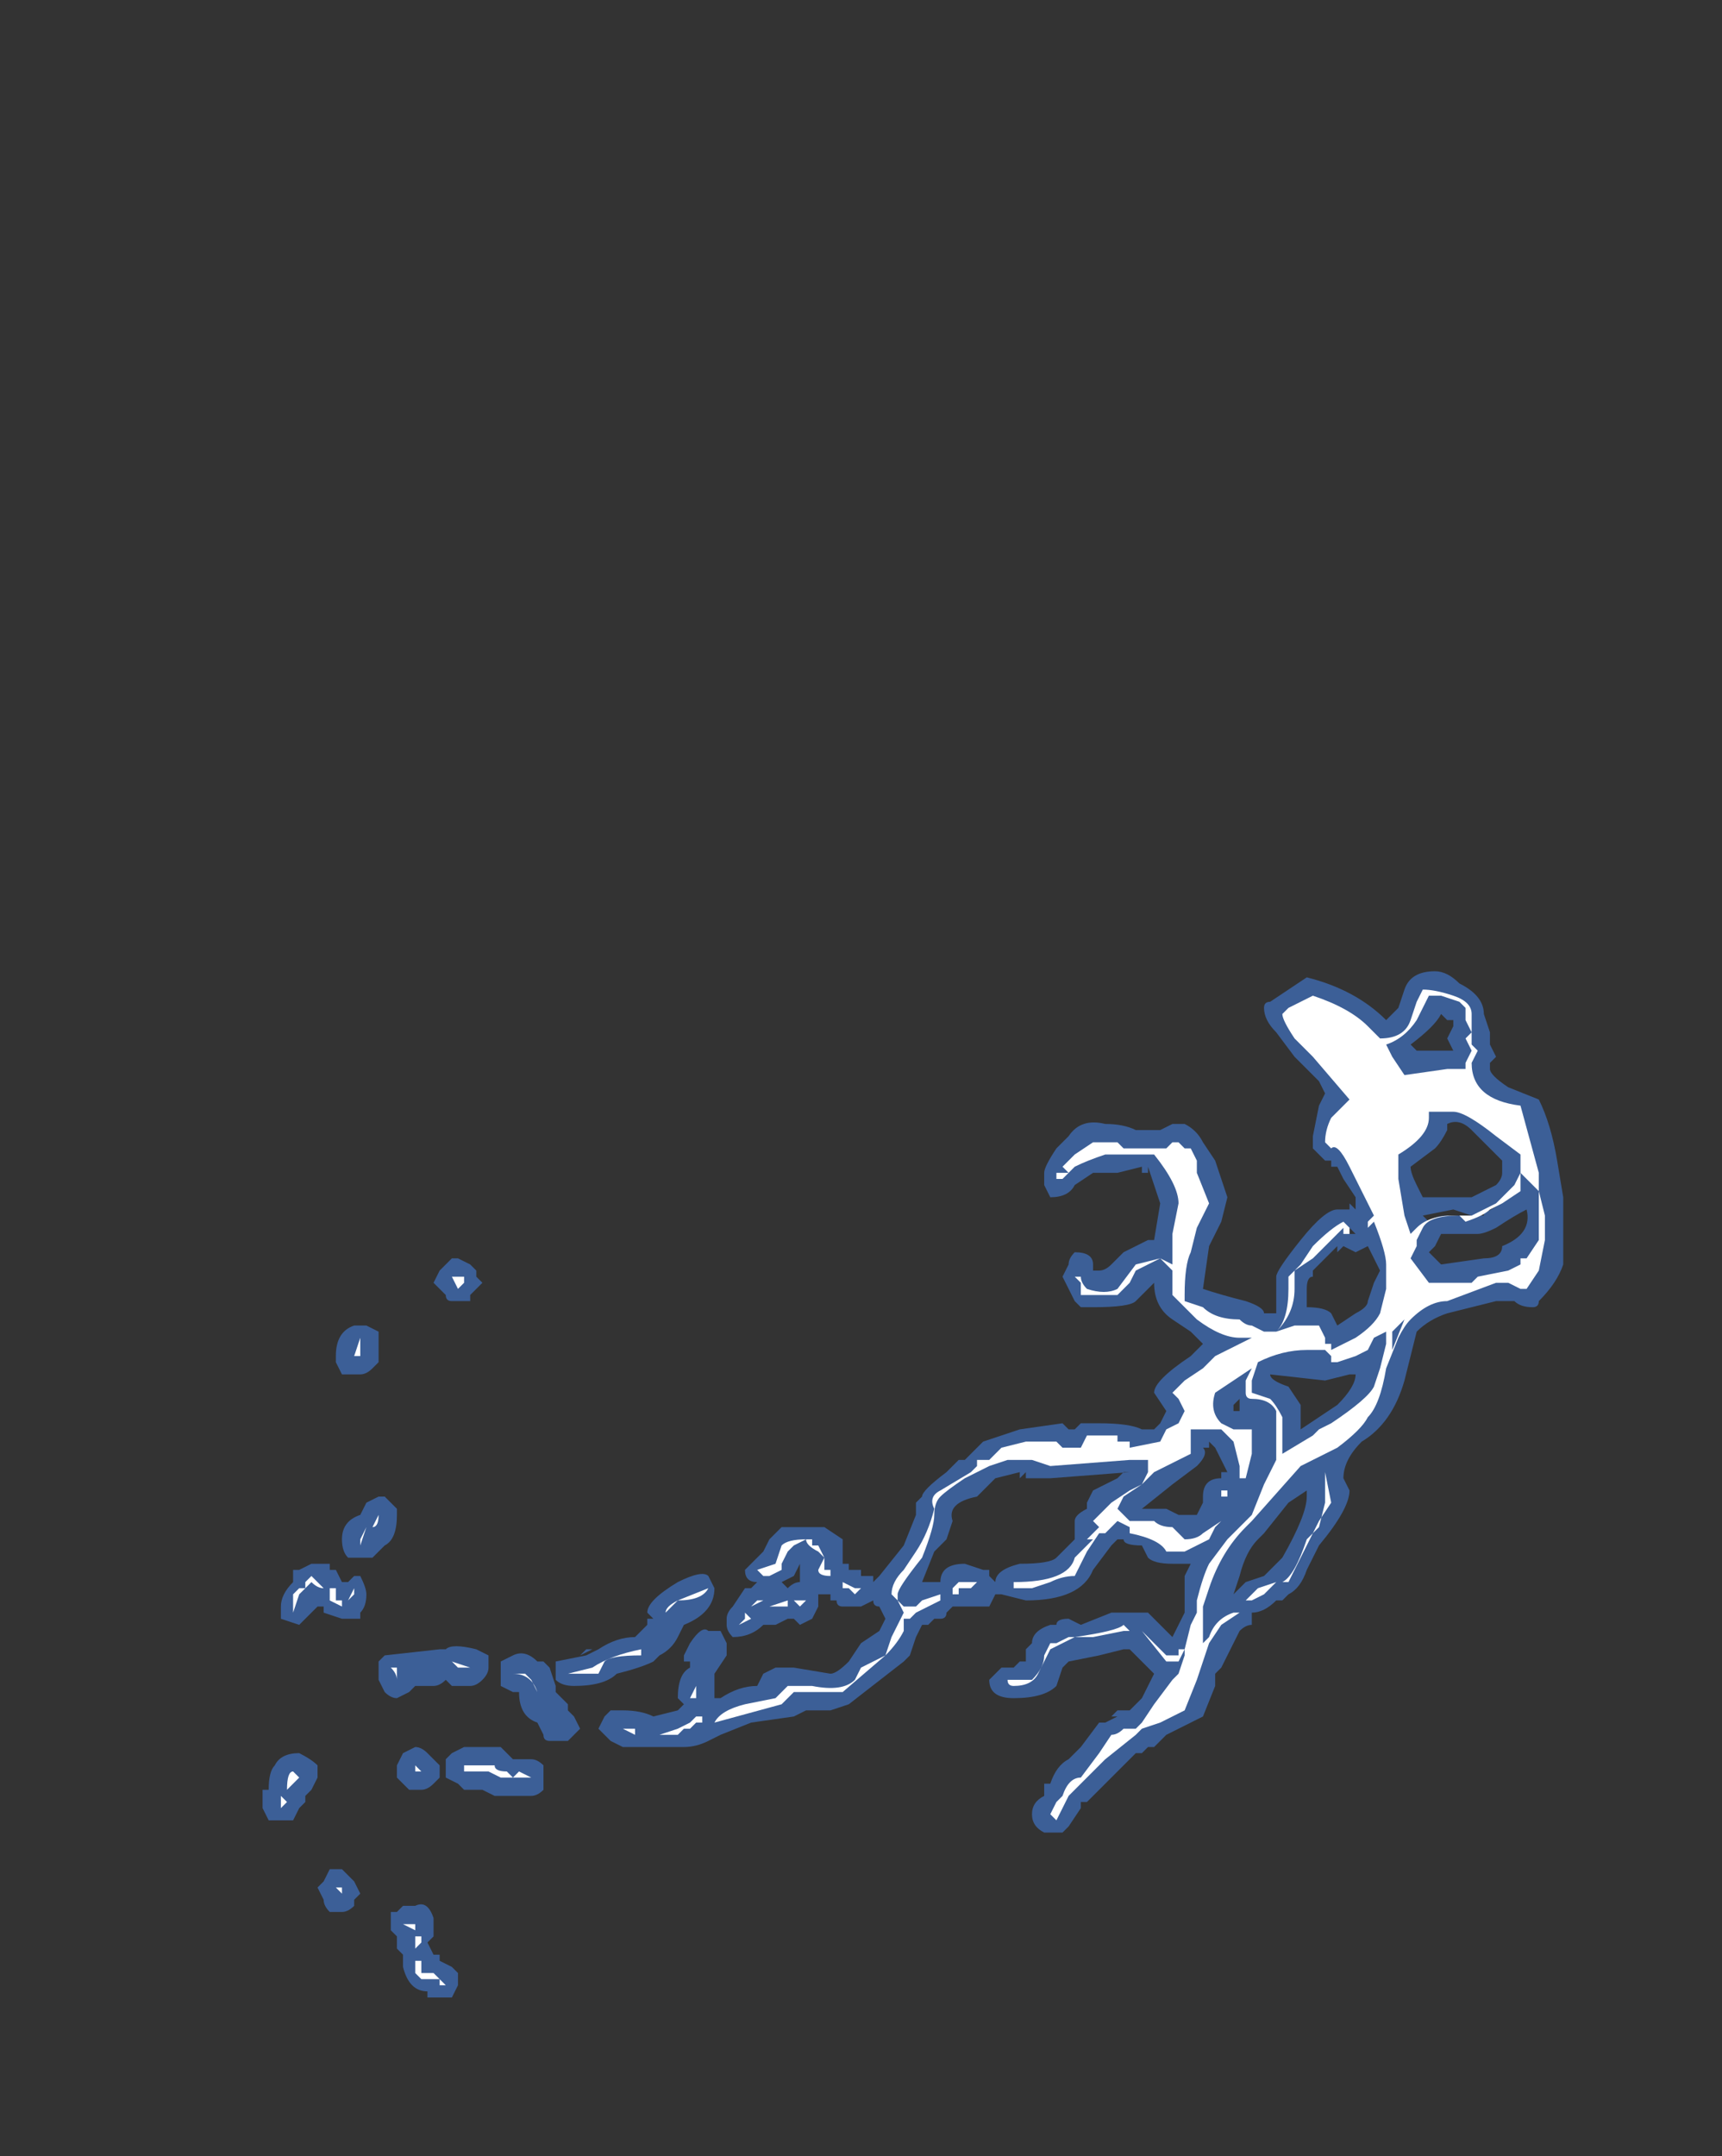 <?xml version="1.0" encoding="UTF-8" standalone="no"?>
<svg xmlns:ffdec="https://www.free-decompiler.com/flash" xmlns:xlink="http://www.w3.org/1999/xlink" ffdec:objectType="frame" height="123.55px" width="98.7px" xmlns="http://www.w3.org/2000/svg">
  <rect width="100%" height="100%" fill="#333333" stroke="none"/>
  <g transform="matrix(1.0, 0.0, 0.0, 1.0, 40.6, 123.9)">
    <use ffdec:characterId="780" height="8.4" transform="matrix(7.0, 0.0, 0.0, 7.0, -25.55, -68.25)" width="10.65" xlink:href="#shape0"/>
  </g>
  <defs>
    <g id="shape0" transform="matrix(1.0, 0.0, 0.0, 1.0, 3.65, 9.75)">
      <path d="M6.35 -9.4 L6.4 -9.25 6.4 -9.15 6.45 -9.05 6.4 -9.0 6.4 -8.95 Q6.4 -8.9 6.55 -8.8 L6.8 -8.7 Q6.9 -8.5 6.95 -8.2 L7.0 -7.9 7.0 -7.35 Q6.95 -7.2 6.8 -7.05 6.8 -7.0 6.75 -7.0 6.65 -7.0 6.6 -7.05 L6.45 -7.05 6.05 -6.95 Q5.9 -6.9 5.8 -6.8 L5.7 -6.4 Q5.6 -6.05 5.35 -5.9 5.2 -5.75 5.2 -5.6 L5.25 -5.5 Q5.25 -5.35 5.0 -5.05 L4.9 -4.85 Q4.85 -4.7 4.75 -4.65 L4.7 -4.6 4.65 -4.6 Q4.55 -4.5 4.45 -4.5 L4.45 -4.4 Q4.4 -4.4 4.35 -4.35 L4.2 -4.05 4.15 -4.0 4.15 -3.9 4.05 -3.65 3.75 -3.5 3.65 -3.4 3.6 -3.4 3.55 -3.35 3.5 -3.35 3.1 -2.95 3.05 -2.95 3.05 -2.9 2.95 -2.75 2.9 -2.7 2.75 -2.7 Q2.65 -2.75 2.65 -2.85 2.65 -2.95 2.75 -3.0 L2.75 -3.1 2.8 -3.1 Q2.85 -3.25 2.95 -3.3 L3.05 -3.4 3.2 -3.6 3.25 -3.6 3.35 -3.65 3.3 -3.65 3.35 -3.7 3.45 -3.7 3.55 -3.8 3.65 -4.0 3.45 -4.2 3.4 -4.2 3.2 -4.15 2.95 -4.1 2.9 -4.05 2.85 -3.9 Q2.75 -3.8 2.5 -3.8 2.3 -3.8 2.3 -3.95 L2.4 -4.05 2.5 -4.05 2.55 -4.1 2.6 -4.1 2.6 -4.2 2.65 -4.25 Q2.65 -4.35 2.8 -4.4 L2.85 -4.4 Q2.85 -4.45 2.95 -4.45 L3.05 -4.4 3.3 -4.5 3.6 -4.5 3.8 -4.3 3.9 -4.5 3.9 -4.8 3.95 -4.9 3.8 -4.9 Q3.65 -4.9 3.6 -4.95 L3.55 -5.05 Q3.4 -5.05 3.4 -5.1 L3.35 -5.1 3.3 -5.05 3.15 -4.85 Q3.05 -4.6 2.6 -4.6 L2.4 -4.65 2.35 -4.65 2.3 -4.55 2.0 -4.55 1.95 -4.5 Q1.95 -4.45 1.9 -4.45 L1.85 -4.45 1.8 -4.4 1.75 -4.4 1.7 -4.3 1.65 -4.15 1.6 -4.1 1.15 -3.75 1.0 -3.7 0.8 -3.7 0.7 -3.65 0.35 -3.6 0.1 -3.5 0.0 -3.45 Q-0.1 -3.4 -0.2 -3.4 L-0.7 -3.4 -0.8 -3.45 -0.9 -3.55 -0.85 -3.65 -0.8 -3.7 -0.7 -3.7 Q-0.55 -3.7 -0.45 -3.65 L-0.25 -3.7 -0.2 -3.75 -0.25 -3.8 Q-0.25 -4.0 -0.15 -4.05 L-0.15 -4.1 -0.2 -4.1 -0.2 -4.15 -0.15 -4.25 Q-0.05 -4.4 0.0 -4.35 L0.1 -4.35 0.15 -4.25 0.15 -4.15 0.05 -4.0 0.05 -3.8 0.1 -3.8 Q0.25 -3.9 0.4 -3.9 L0.45 -4.0 0.55 -4.05 0.7 -4.05 1.0 -4.0 Q1.05 -4.0 1.15 -4.1 L1.25 -4.25 1.4 -4.35 1.45 -4.45 1.4 -4.55 Q1.35 -4.55 1.35 -4.6 L1.25 -4.55 1.1 -4.55 Q1.05 -4.55 1.05 -4.6 L1.0 -4.6 1.0 -4.65 0.9 -4.65 0.9 -4.55 0.85 -4.45 0.75 -4.4 0.7 -4.45 0.65 -4.45 0.55 -4.4 0.45 -4.4 Q0.35 -4.3 0.2 -4.3 0.15 -4.35 0.15 -4.4 L0.15 -4.45 Q0.15 -4.5 0.2 -4.55 L0.3 -4.7 0.35 -4.7 0.4 -4.75 Q0.3 -4.75 0.3 -4.85 L0.45 -5.0 0.5 -5.1 0.6 -5.2 0.95 -5.2 1.1 -5.1 1.1 -4.9 1.15 -4.9 1.15 -4.85 1.25 -4.85 1.25 -4.8 1.35 -4.8 1.35 -4.75 1.4 -4.8 1.6 -5.05 1.7 -5.3 1.7 -5.4 1.75 -5.45 Q1.75 -5.5 1.95 -5.65 L2.05 -5.75 2.1 -5.75 2.25 -5.9 2.55 -6.0 2.9 -6.05 2.95 -6.0 3.0 -6.0 3.05 -6.05 3.2 -6.05 Q3.45 -6.05 3.55 -6.0 L3.65 -6.0 3.7 -6.05 3.75 -6.15 3.65 -6.3 Q3.65 -6.4 3.95 -6.6 L4.05 -6.7 3.95 -6.8 3.8 -6.9 Q3.65 -7.0 3.65 -7.2 L3.5 -7.05 Q3.45 -7.0 3.15 -7.0 L3.05 -7.0 3.0 -7.05 2.9 -7.25 2.95 -7.35 Q2.95 -7.4 3.0 -7.45 3.15 -7.45 3.15 -7.35 L3.15 -7.3 3.2 -7.3 Q3.25 -7.3 3.3 -7.35 L3.4 -7.45 3.6 -7.55 3.65 -7.55 3.7 -7.85 3.6 -8.15 3.6 -8.1 3.55 -8.1 3.55 -8.15 3.35 -8.1 3.15 -8.1 3.0 -8.0 Q2.95 -7.9 2.8 -7.9 L2.75 -8.0 2.75 -8.1 Q2.75 -8.15 2.85 -8.3 L2.95 -8.4 Q3.05 -8.55 3.25 -8.5 3.4 -8.5 3.5 -8.45 L3.7 -8.45 3.8 -8.5 3.9 -8.5 Q4.0 -8.45 4.05 -8.35 L4.15 -8.2 4.25 -7.9 4.2 -7.7 4.1 -7.5 4.05 -7.15 Q4.2 -7.1 4.4 -7.05 4.55 -7.0 4.55 -6.95 L4.65 -6.95 4.65 -7.25 Q4.65 -7.3 4.85 -7.55 5.05 -7.8 5.15 -7.8 L5.25 -7.8 5.25 -7.85 5.3 -7.8 5.3 -7.9 5.2 -8.05 5.15 -8.15 5.1 -8.15 5.1 -8.2 5.05 -8.2 4.95 -8.3 4.95 -8.4 5.0 -8.65 5.05 -8.75 5.0 -8.85 4.8 -9.05 4.65 -9.25 Q4.55 -9.35 4.55 -9.45 4.55 -9.5 4.6 -9.5 L4.9 -9.7 Q5.3 -9.6 5.55 -9.35 L5.65 -9.45 5.7 -9.6 Q5.75 -9.75 5.95 -9.75 6.05 -9.75 6.15 -9.65 6.35 -9.55 6.35 -9.4 M6.0 -9.4 Q5.95 -9.3 5.75 -9.15 L5.8 -9.1 6.1 -9.1 6.05 -9.2 6.1 -9.3 6.1 -9.35 6.05 -9.35 6.0 -9.4 M6.6 -7.95 L6.55 -7.9 6.4 -7.8 6.35 -7.8 6.35 -7.75 6.3 -7.75 Q6.45 -7.8 6.6 -7.95 M6.05 -8.45 Q6.0 -8.35 5.95 -8.3 L5.75 -8.15 Q5.75 -8.1 5.8 -8.0 L5.85 -7.9 6.25 -7.9 6.45 -8.0 Q6.5 -8.05 6.5 -8.1 L6.5 -8.2 6.25 -8.45 Q6.15 -8.55 6.05 -8.5 L6.05 -8.45 M6.5 -8.05 L6.5 -8.05 M6.25 -7.75 L6.1 -7.8 5.85 -7.75 5.9 -7.7 Q5.95 -7.75 6.05 -7.75 L6.25 -7.75 M6.3 -7.6 L6.0 -7.6 5.95 -7.5 5.9 -7.45 6.0 -7.35 6.35 -7.4 Q6.5 -7.4 6.5 -7.5 6.75 -7.6 6.7 -7.8 6.6 -7.75 6.45 -7.65 6.35 -7.6 6.3 -7.6 M4.9 -8.95 L4.9 -8.95 M3.7 -7.85 L3.7 -7.85 M4.9 -7.15 L4.9 -7.0 Q5.05 -7.0 5.1 -6.95 L5.15 -6.85 5.3 -6.95 Q5.4 -7.0 5.4 -7.05 L5.45 -7.2 5.5 -7.3 5.4 -7.5 5.3 -7.45 5.2 -7.5 5.15 -7.45 5.15 -7.5 4.95 -7.3 4.95 -7.25 Q4.9 -7.25 4.9 -7.15 M4.75 -7.25 L4.75 -7.25 M5.25 -7.6 L5.3 -7.6 5.25 -7.65 5.25 -7.6 M5.25 -6.45 L5.05 -6.4 4.6 -6.45 Q4.6 -6.4 4.75 -6.35 L4.85 -6.2 4.85 -6.0 Q5.0 -6.1 5.15 -6.2 5.3 -6.35 5.3 -6.45 L5.25 -6.45 M5.7 -6.5 L5.7 -6.5 M4.35 -6.15 L4.35 -6.25 4.3 -6.2 4.3 -6.15 4.35 -6.15 M4.9 -5.5 L4.75 -5.4 4.55 -5.15 4.5 -5.1 Q4.4 -5.0 4.35 -4.8 L4.3 -4.65 4.4 -4.75 4.55 -4.8 4.7 -4.95 Q4.9 -5.3 4.9 -5.45 L4.9 -5.5 M3.85 -6.85 L3.85 -6.85 M3.1 -5.4 L3.15 -5.5 3.35 -5.6 3.4 -5.65 3.45 -5.65 2.8 -5.6 2.6 -5.6 2.6 -5.65 2.55 -5.6 2.55 -5.65 2.35 -5.6 2.2 -5.45 Q1.95 -5.4 2.0 -5.25 L1.95 -5.1 1.85 -5.0 1.75 -4.75 1.9 -4.75 Q1.9 -4.9 2.1 -4.9 L2.25 -4.85 2.3 -4.85 2.3 -4.8 2.35 -4.75 Q2.35 -4.85 2.55 -4.9 2.8 -4.9 2.85 -4.95 L3.0 -5.1 3.0 -5.25 Q3.0 -5.3 3.1 -5.35 L3.1 -5.4 M3.55 -5.35 L3.75 -5.35 3.85 -5.3 4.0 -5.3 4.05 -5.4 4.05 -5.45 Q4.05 -5.6 4.2 -5.6 L4.2 -5.65 4.25 -5.65 4.15 -5.85 4.1 -5.9 4.1 -5.85 4.05 -5.85 Q4.1 -5.8 4.0 -5.7 L3.8 -5.55 3.55 -5.35 M3.9 -4.55 L3.9 -4.55 M3.9 -4.6 L3.9 -4.6 M1.7 -5.35 L1.7 -5.35 M2.2 -5.85 L2.2 -5.85 M2.6 -5.65 L2.6 -5.65 M0.75 -4.9 L0.7 -4.8 0.6 -4.75 0.65 -4.7 Q0.7 -4.75 0.75 -4.75 L0.75 -4.9 0.75 -4.9 M0.05 -4.7 Q0.05 -4.5 -0.2 -4.4 L-0.25 -4.3 Q-0.3 -4.2 -0.4 -4.15 L-0.45 -4.1 Q-0.55 -4.05 -0.75 -4.0 L-0.75 -4.0 Q-0.85 -3.9 -1.1 -3.9 -1.2 -3.9 -1.25 -3.95 L-1.25 -4.1 -1.0 -4.15 -0.9 -4.2 Q-0.75 -4.3 -0.6 -4.3 L-0.5 -4.4 -0.5 -4.45 -0.45 -4.45 -0.5 -4.5 Q-0.5 -4.6 -0.25 -4.75 -0.05 -4.85 0.0 -4.8 L0.05 -4.7 M2.5 -4.6 L2.5 -4.6 M6.05 -6.9 L6.05 -6.9 M-2.25 -7.2 L-2.2 -7.3 -2.1 -7.4 -2.05 -7.4 -1.95 -7.35 -1.9 -7.3 -1.9 -7.25 -1.85 -7.2 -1.95 -7.1 -1.95 -7.05 Q-2.0 -7.05 -2.05 -7.05 L-2.1 -7.05 Q-2.15 -7.05 -2.15 -7.1 L-2.25 -7.2 M-2.75 -6.5 Q-2.8 -6.45 -2.85 -6.45 L-3.0 -6.45 -3.05 -6.55 -3.05 -6.6 Q-3.05 -6.8 -2.9 -6.85 L-2.8 -6.85 -2.7 -6.8 -2.7 -6.55 -2.75 -6.5 M-2.7 -5.45 L-2.65 -5.45 -2.55 -5.35 -2.55 -5.3 Q-2.55 -5.1 -2.65 -5.05 L-2.75 -4.95 -2.95 -4.95 Q-3.0 -5.0 -3.0 -5.1 -3.0 -5.25 -2.85 -5.3 L-2.8 -5.4 -2.7 -5.45 M-2.8 -4.65 Q-2.8 -4.55 -2.85 -4.5 L-2.85 -4.45 -3.0 -4.45 -3.15 -4.5 -3.15 -4.55 -3.2 -4.55 -3.35 -4.4 -3.5 -4.45 -3.5 -4.55 Q-3.5 -4.65 -3.4 -4.75 L-3.4 -4.85 -3.35 -4.85 -3.25 -4.9 -3.1 -4.9 -3.1 -4.85 -3.05 -4.85 -3.0 -4.75 -2.95 -4.75 -2.9 -4.8 -2.85 -4.8 Q-2.8 -4.7 -2.8 -4.65 M-2.2 -4.2 L-2.15 -4.2 Q-2.1 -4.25 -1.9 -4.2 L-1.8 -4.15 -1.8 -4.05 Q-1.8 -4.0 -1.85 -3.95 -1.9 -3.9 -1.95 -3.9 L-2.1 -3.9 -2.15 -3.95 Q-2.2 -3.9 -2.25 -3.9 L-2.4 -3.9 -2.45 -3.85 -2.55 -3.8 Q-2.6 -3.8 -2.65 -3.85 L-2.7 -3.95 -2.7 -4.1 -2.65 -4.15 -2.2 -4.2 M-1.6 -4.15 Q-1.5 -4.2 -1.4 -4.1 L-1.35 -4.1 -1.3 -4.05 -1.25 -3.9 -1.25 -3.85 -1.15 -3.75 -1.15 -3.7 -1.1 -3.65 -1.05 -3.55 -1.15 -3.45 -1.3 -3.45 Q-1.35 -3.45 -1.35 -3.5 L-1.4 -3.6 Q-1.55 -3.65 -1.55 -3.85 L-1.6 -3.85 -1.7 -3.9 -1.7 -4.1 -1.6 -4.15 M-1.05 -4.15 L-1.0 -4.2 -0.95 -4.2 -1.05 -4.15 M-3.2 -3.15 L-3.25 -3.05 -3.3 -3.0 -3.3 -2.95 -3.35 -2.9 -3.4 -2.8 -3.6 -2.8 -3.65 -2.9 -3.65 -3.05 -3.6 -3.05 Q-3.6 -3.2 -3.55 -3.25 -3.5 -3.35 -3.35 -3.35 -3.25 -3.3 -3.2 -3.25 L-3.2 -3.15 M-3.2 -2.25 L-3.15 -2.3 -3.1 -2.4 -3.0 -2.4 -2.9 -2.3 -2.85 -2.2 -2.9 -2.15 -2.9 -2.1 Q-2.95 -2.05 -3.0 -2.05 L-3.1 -2.05 Q-3.15 -2.1 -3.15 -2.15 L-3.2 -2.25 M-1.35 -3.15 Q-1.35 -3.1 -1.35 -3.05 -1.4 -3.0 -1.45 -3.0 L-1.75 -3.0 -1.85 -3.05 -2.0 -3.05 -2.05 -3.1 -2.15 -3.15 -2.15 -3.3 -2.1 -3.35 -2.0 -3.4 -1.7 -3.4 -1.6 -3.3 -1.45 -3.3 Q-1.4 -3.3 -1.35 -3.25 L-1.35 -3.15 M-2.4 -3.4 Q-2.35 -3.4 -2.3 -3.35 L-2.2 -3.25 -2.2 -3.15 -2.25 -3.1 Q-2.3 -3.05 -2.35 -3.05 L-2.45 -3.05 -2.55 -3.15 -2.55 -3.25 -2.5 -3.35 -2.4 -3.4 M-2.55 -2.05 L-2.5 -2.1 -2.4 -2.1 Q-2.3 -2.15 -2.25 -2.0 L-2.25 -1.85 -2.3 -1.8 -2.25 -1.7 -2.2 -1.7 -2.2 -1.65 -2.1 -1.6 -2.05 -1.55 -2.05 -1.45 -2.1 -1.35 -2.3 -1.35 -2.3 -1.4 Q-2.45 -1.4 -2.5 -1.6 L-2.5 -1.7 -2.55 -1.75 -2.55 -1.85 -2.6 -1.9 -2.6 -2.05 -2.55 -2.05" fill="#437edb" fill-opacity="0.6" fill-rule="evenodd" stroke="none"/>
      <path d="M6.2 -9.45 L6.15 -9.5 6.0 -9.55 5.9 -9.55 5.8 -9.35 Q5.7 -9.2 5.55 -9.15 L5.6 -9.05 5.7 -8.9 6.05 -8.95 6.2 -8.95 6.2 -9.0 6.25 -9.1 6.2 -9.2 6.25 -9.25 6.2 -9.35 6.2 -9.45 M6.25 -9.3 L6.25 -9.15 6.3 -9.1 6.25 -9.0 Q6.25 -8.7 6.65 -8.65 L6.8 -8.1 6.8 -7.95 6.85 -7.75 6.85 -7.55 6.8 -7.3 6.7 -7.15 6.65 -7.15 6.55 -7.2 6.45 -7.2 6.05 -7.05 Q5.9 -7.05 5.75 -6.9 5.7 -6.85 5.65 -6.75 L5.55 -6.5 Q5.5 -6.2 5.4 -6.1 5.35 -6.0 5.15 -5.85 L5.05 -5.8 5.05 -5.65 5.1 -5.4 5.0 -5.25 4.75 -4.75 4.7 -4.75 Q4.8 -4.8 4.9 -5.1 L5.0 -5.2 5.05 -5.4 5.05 -5.8 4.85 -5.7 4.45 -5.25 4.4 -5.2 Q4.2 -5.0 4.1 -4.7 L4.05 -4.55 4.05 -4.25 4.1 -4.3 Q4.15 -4.45 4.3 -4.5 L4.35 -4.5 4.2 -4.4 4.1 -4.25 4.0 -3.95 3.9 -3.7 3.7 -3.6 3.55 -3.55 3.5 -3.5 3.25 -3.3 2.95 -3.0 2.85 -2.8 2.8 -2.85 2.85 -2.95 2.9 -3.0 Q2.95 -3.15 3.05 -3.15 L3.2 -3.35 3.3 -3.5 Q3.35 -3.5 3.4 -3.55 L3.5 -3.55 3.55 -3.6 3.65 -3.75 3.8 -3.95 3.85 -4.0 3.9 -4.15 3.9 -4.2 3.85 -4.1 3.75 -4.1 3.55 -4.35 3.4 -4.35 3.15 -4.3 3.0 -4.3 2.8 -4.2 2.7 -4.0 Q2.65 -3.9 2.5 -3.9 2.45 -3.9 2.45 -3.95 L2.65 -3.95 Q2.75 -4.05 2.75 -4.15 L2.8 -4.25 2.85 -4.25 2.95 -4.3 3.0 -4.3 Q3.35 -4.35 3.4 -4.4 L3.45 -4.35 3.55 -4.35 Q3.6 -4.3 3.65 -4.25 L3.75 -4.15 3.85 -4.15 3.85 -4.2 3.9 -4.2 3.95 -4.4 4.0 -4.5 4.0 -4.6 Q4.05 -4.8 4.1 -4.9 L4.25 -5.1 4.45 -5.3 4.55 -5.55 4.65 -5.75 4.65 -6.15 Q4.6 -6.25 4.45 -6.25 4.4 -6.25 4.4 -6.3 L4.4 -6.4 4.45 -6.5 4.15 -6.3 Q4.1 -6.15 4.2 -6.05 L4.3 -6.0 4.45 -6.0 4.45 -5.8 4.4 -5.6 4.35 -5.6 4.35 -5.7 4.3 -5.9 4.2 -6.0 3.95 -6.0 3.95 -5.8 3.65 -5.65 3.55 -5.55 3.4 -5.45 3.35 -5.35 3.45 -5.25 3.65 -5.25 Q3.7 -5.2 3.8 -5.2 L3.9 -5.1 Q4.0 -5.1 4.05 -5.15 L4.2 -5.25 4.15 -5.2 4.1 -5.1 3.9 -5.0 3.75 -5.0 Q3.7 -5.1 3.45 -5.15 L3.45 -5.2 3.35 -5.25 3.25 -5.15 3.2 -5.15 3.1 -5.0 3.0 -4.8 Q2.9 -4.8 2.8 -4.75 L2.65 -4.7 2.5 -4.7 2.5 -4.75 Q2.95 -4.75 3.0 -4.95 L3.15 -5.1 3.1 -5.1 3.2 -5.2 3.15 -5.25 3.3 -5.4 3.45 -5.5 3.55 -5.55 3.6 -5.65 Q3.6 -5.7 3.6 -5.75 L3.45 -5.75 2.8 -5.7 2.65 -5.75 2.45 -5.75 2.3 -5.7 2.1 -5.6 Q1.95 -5.5 1.9 -5.45 1.85 -5.4 1.85 -5.3 1.85 -5.2 1.75 -4.95 1.55 -4.7 1.55 -4.65 L1.55 -4.6 1.6 -4.55 1.7 -4.55 1.75 -4.6 1.9 -4.65 1.9 -4.6 1.7 -4.5 1.65 -4.45 1.6 -4.45 1.6 -4.35 Q1.55 -4.25 1.45 -4.15 L1.1 -3.85 0.7 -3.85 0.6 -3.75 0.05 -3.6 Q0.1 -3.7 0.3 -3.75 L0.55 -3.8 0.65 -3.9 0.85 -3.9 Q1.1 -3.85 1.2 -3.95 L1.25 -4.05 1.45 -4.15 1.5 -4.3 1.6 -4.5 1.55 -4.6 1.5 -4.65 Q1.5 -4.75 1.6 -4.85 L1.7 -5.0 Q1.8 -5.15 1.85 -5.35 1.8 -5.45 1.9 -5.5 L2.15 -5.65 2.2 -5.7 2.2 -5.75 2.3 -5.75 2.4 -5.85 2.6 -5.9 2.85 -5.9 2.9 -5.85 3.05 -5.85 3.1 -5.95 3.35 -5.95 3.35 -5.9 3.45 -5.9 3.45 -5.85 3.7 -5.9 3.75 -6.0 3.85 -6.05 3.9 -6.15 3.85 -6.25 3.8 -6.3 3.9 -6.4 4.05 -6.5 4.15 -6.6 4.45 -6.75 4.35 -6.75 Q4.2 -6.75 4.0 -6.9 L3.9 -7.0 Q3.85 -7.05 3.8 -7.1 3.8 -7.15 3.8 -7.3 L3.7 -7.4 3.5 -7.3 3.45 -7.2 3.35 -7.1 3.05 -7.1 3.05 -7.2 3.0 -7.25 3.05 -7.25 Q3.05 -7.2 3.1 -7.15 3.25 -7.1 3.35 -7.15 L3.5 -7.35 3.7 -7.4 3.8 -7.35 3.8 -7.6 3.85 -7.85 Q3.85 -8.0 3.65 -8.25 L3.25 -8.25 Q3.1 -8.2 3.0 -8.15 L2.9 -8.05 2.85 -8.05 2.85 -8.1 2.95 -8.1 2.9 -8.15 3.0 -8.25 3.15 -8.35 3.35 -8.35 3.4 -8.3 3.75 -8.3 3.8 -8.35 3.85 -8.35 3.9 -8.3 3.95 -8.3 4.0 -8.2 4.0 -8.1 4.1 -7.85 4.0 -7.65 3.95 -7.45 Q3.9 -7.35 3.9 -7.1 L3.9 -7.05 4.05 -7.0 Q4.15 -6.9 4.35 -6.9 4.4 -6.85 4.45 -6.85 L4.55 -6.8 4.65 -6.8 Q4.75 -6.9 4.75 -7.15 L4.75 -7.25 4.85 -7.35 4.95 -7.5 Q5.1 -7.65 5.2 -7.7 L5.25 -7.65 5.25 -7.6 5.2 -7.6 5.2 -7.65 4.95 -7.4 4.8 -7.3 4.8 -7.15 Q4.8 -6.95 4.65 -6.8 L4.8 -6.85 5.0 -6.85 5.05 -6.75 5.05 -6.7 5.1 -6.7 5.1 -6.65 5.3 -6.75 Q5.45 -6.85 5.5 -6.95 L5.55 -7.15 5.55 -7.35 Q5.55 -7.45 5.45 -7.7 L5.4 -7.65 5.4 -7.7 5.45 -7.75 5.25 -8.15 Q5.15 -8.35 5.1 -8.3 L5.05 -8.35 Q5.05 -8.45 5.1 -8.55 L5.15 -8.6 5.25 -8.7 4.95 -9.05 4.8 -9.2 Q4.7 -9.35 4.7 -9.4 L4.75 -9.45 4.95 -9.55 Q5.25 -9.45 5.4 -9.3 L5.5 -9.2 Q5.7 -9.2 5.75 -9.35 L5.8 -9.5 5.85 -9.6 Q5.95 -9.6 6.1 -9.55 6.25 -9.5 6.25 -9.4 L6.25 -9.3 M6.65 -8.1 L6.65 -8.25 6.45 -8.4 Q6.2 -8.6 6.1 -8.6 L5.9 -8.6 5.9 -8.55 Q5.9 -8.4 5.65 -8.25 L5.65 -8.05 5.7 -7.75 5.75 -7.6 5.8 -7.65 Q5.9 -7.75 6.1 -7.75 L6.25 -7.75 6.45 -7.85 6.6 -8.0 6.65 -8.1 6.65 -7.95 6.5 -7.85 6.4 -7.8 Q6.35 -7.75 6.2 -7.7 L6.15 -7.75 Q5.9 -7.75 5.85 -7.65 L5.8 -7.55 5.8 -7.5 5.75 -7.4 5.9 -7.2 6.25 -7.2 6.3 -7.25 6.55 -7.3 6.65 -7.35 6.65 -7.4 6.7 -7.4 6.8 -7.55 6.8 -7.95 6.65 -8.1 M6.65 -8.15 L6.65 -8.15 M3.4 -8.25 L3.4 -8.25 M5.6 -6.65 L5.7 -6.9 5.6 -6.8 5.6 -6.65 M5.55 -6.8 L5.45 -6.75 5.4 -6.65 5.3 -6.6 5.15 -6.55 5.1 -6.55 5.1 -6.6 5.05 -6.65 4.9 -6.65 Q4.7 -6.65 4.5 -6.55 L4.45 -6.4 4.45 -6.3 4.6 -6.25 Q4.65 -6.2 4.7 -6.1 L4.7 -5.8 4.95 -5.95 5.0 -6.0 5.1 -6.05 Q5.4 -6.25 5.45 -6.35 L5.5 -6.5 5.55 -6.7 5.55 -6.8 M4.5 -6.75 L4.5 -6.75 M4.25 -5.5 L4.25 -5.45 4.2 -5.45 4.2 -5.5 4.25 -5.5 M4.05 -5.1 L4.05 -5.1 M4.55 -4.65 L4.45 -4.6 4.4 -4.6 4.5 -4.7 4.65 -4.75 4.55 -4.65 M2.45 -5.8 L2.45 -5.8 M0.8 -5.1 L0.7 -5.05 0.65 -5.0 0.6 -4.9 0.6 -4.85 0.5 -4.8 0.45 -4.8 0.4 -4.85 0.55 -4.9 0.6 -5.05 Q0.65 -5.1 0.8 -5.1 L0.85 -5.1 0.85 -5.05 0.9 -5.05 0.95 -4.95 0.95 -4.85 1.0 -4.85 1.0 -4.8 Q0.9 -4.8 0.9 -4.85 L0.95 -4.95 0.9 -5.0 Q0.8 -5.05 0.8 -5.1 M0.8 -4.6 L0.75 -4.55 0.7 -4.6 0.8 -4.6 M1.25 -4.7 L1.2 -4.65 1.15 -4.7 1.1 -4.7 1.1 -4.75 1.2 -4.7 1.25 -4.7 M0.35 -4.45 L0.25 -4.4 0.3 -4.45 0.3 -4.5 0.4 -4.6 0.45 -4.6 0.45 -4.55 0.5 -4.55 0.65 -4.6 0.65 -4.55 0.45 -4.55 0.45 -4.6 0.35 -4.55 0.3 -4.5 0.35 -4.45 M2.25 -4.7 L2.05 -4.7 2.05 -4.65 2.0 -4.65 2.0 -4.7 2.05 -4.75 2.2 -4.75 2.15 -4.7 2.25 -4.7 M-2.0 -7.2 L-2.05 -7.15 -2.1 -7.25 -2.0 -7.25 -2.0 -7.2 M-2.9 -6.6 L-2.85 -6.75 -2.85 -6.6 -2.9 -6.6 M-2.85 -5.05 L-2.85 -5.1 -2.8 -5.2 -2.85 -5.05 M-2.7 -5.3 Q-2.7 -5.2 -2.75 -5.2 L-2.7 -5.3 M-2.25 -4.05 L-2.55 -4.05 -2.55 -3.95 Q-2.55 -4.0 -2.6 -4.05 L-2.25 -4.05 M-1.95 -4.05 L-2.05 -4.05 -2.1 -4.1 -1.95 -4.05 M-1.5 -4.0 L-1.45 -3.95 -1.4 -3.85 Q-1.4 -3.75 -1.3 -3.7 -1.4 -3.75 -1.4 -3.85 -1.45 -4.0 -1.6 -4.0 L-1.5 -4.0 M-0.35 -4.5 Q-0.35 -4.55 -0.25 -4.6 L0.0 -4.7 Q-0.05 -4.6 -0.25 -4.6 L-0.35 -4.5 M-1.05 -4.0 L-1.15 -4.0 -0.95 -4.05 Q-0.8 -4.15 -0.55 -4.2 L-0.55 -4.15 Q-0.8 -4.15 -0.85 -4.1 L-0.9 -4.0 -1.05 -4.0 M-1.25 -3.6 L-1.25 -3.6 M-0.05 -4.15 L-0.05 -4.15 M-0.35 -4.35 L-0.35 -4.35 M-0.15 -3.8 L-0.1 -3.9 -0.1 -3.8 -0.15 -3.8 M-0.1 -3.65 L-0.05 -3.65 -0.05 -3.6 -0.1 -3.6 -0.15 -3.55 -0.2 -3.55 -0.25 -3.5 -0.4 -3.5 -0.25 -3.55 -0.15 -3.6 -0.1 -3.65 M-0.7 -3.55 L-0.6 -3.55 -0.6 -3.5 -0.7 -3.55 M-3.4 -4.5 L-3.4 -4.65 -3.35 -4.7 -3.3 -4.7 -3.3 -4.75 -3.25 -4.8 -3.15 -4.7 Q-3.2 -4.7 -3.25 -4.75 L-3.35 -4.65 -3.4 -4.5 M-3.05 -4.65 L-3.05 -4.6 -3.0 -4.6 -3.0 -4.55 -3.1 -4.6 -3.1 -4.7 -3.05 -4.7 -3.05 -4.65 M-2.9 -4.65 L-2.95 -4.6 -2.9 -4.7 -2.9 -4.65 M-3.35 -3.15 L-3.45 -3.05 Q-3.45 -3.2 -3.4 -3.2 L-3.35 -3.15 M-3.5 -2.9 L-3.5 -3.0 -3.45 -2.95 -3.5 -2.9 M-3.0 -2.2 L-3.05 -2.25 -3.0 -2.25 -3.0 -2.2 M-1.8 -3.2 L-2.0 -3.2 -2.0 -3.25 -1.75 -3.25 Q-1.75 -3.2 -1.65 -3.2 L-1.6 -3.15 -1.7 -3.15 -1.8 -3.2 M-1.45 -3.15 L-1.6 -3.15 -1.55 -3.2 -1.45 -3.15 M-2.35 -3.2 L-2.4 -3.2 -2.4 -3.25 -2.35 -3.2 M-2.4 -1.9 L-2.5 -1.95 -2.4 -1.95 -2.4 -1.9 M-2.35 -1.8 L-2.4 -1.75 -2.4 -1.85 -2.35 -1.85 -2.35 -1.8 M-2.15 -1.45 L-2.2 -1.45 -2.2 -1.5 -2.15 -1.45 M-2.35 -1.65 L-2.35 -1.55 -2.25 -1.55 -2.2 -1.5 -2.35 -1.5 -2.4 -1.55 -2.4 -1.65 -2.35 -1.65" fill="#ffffff" fill-rule="evenodd" stroke="none"/>
    </g>
  </defs>
</svg>
